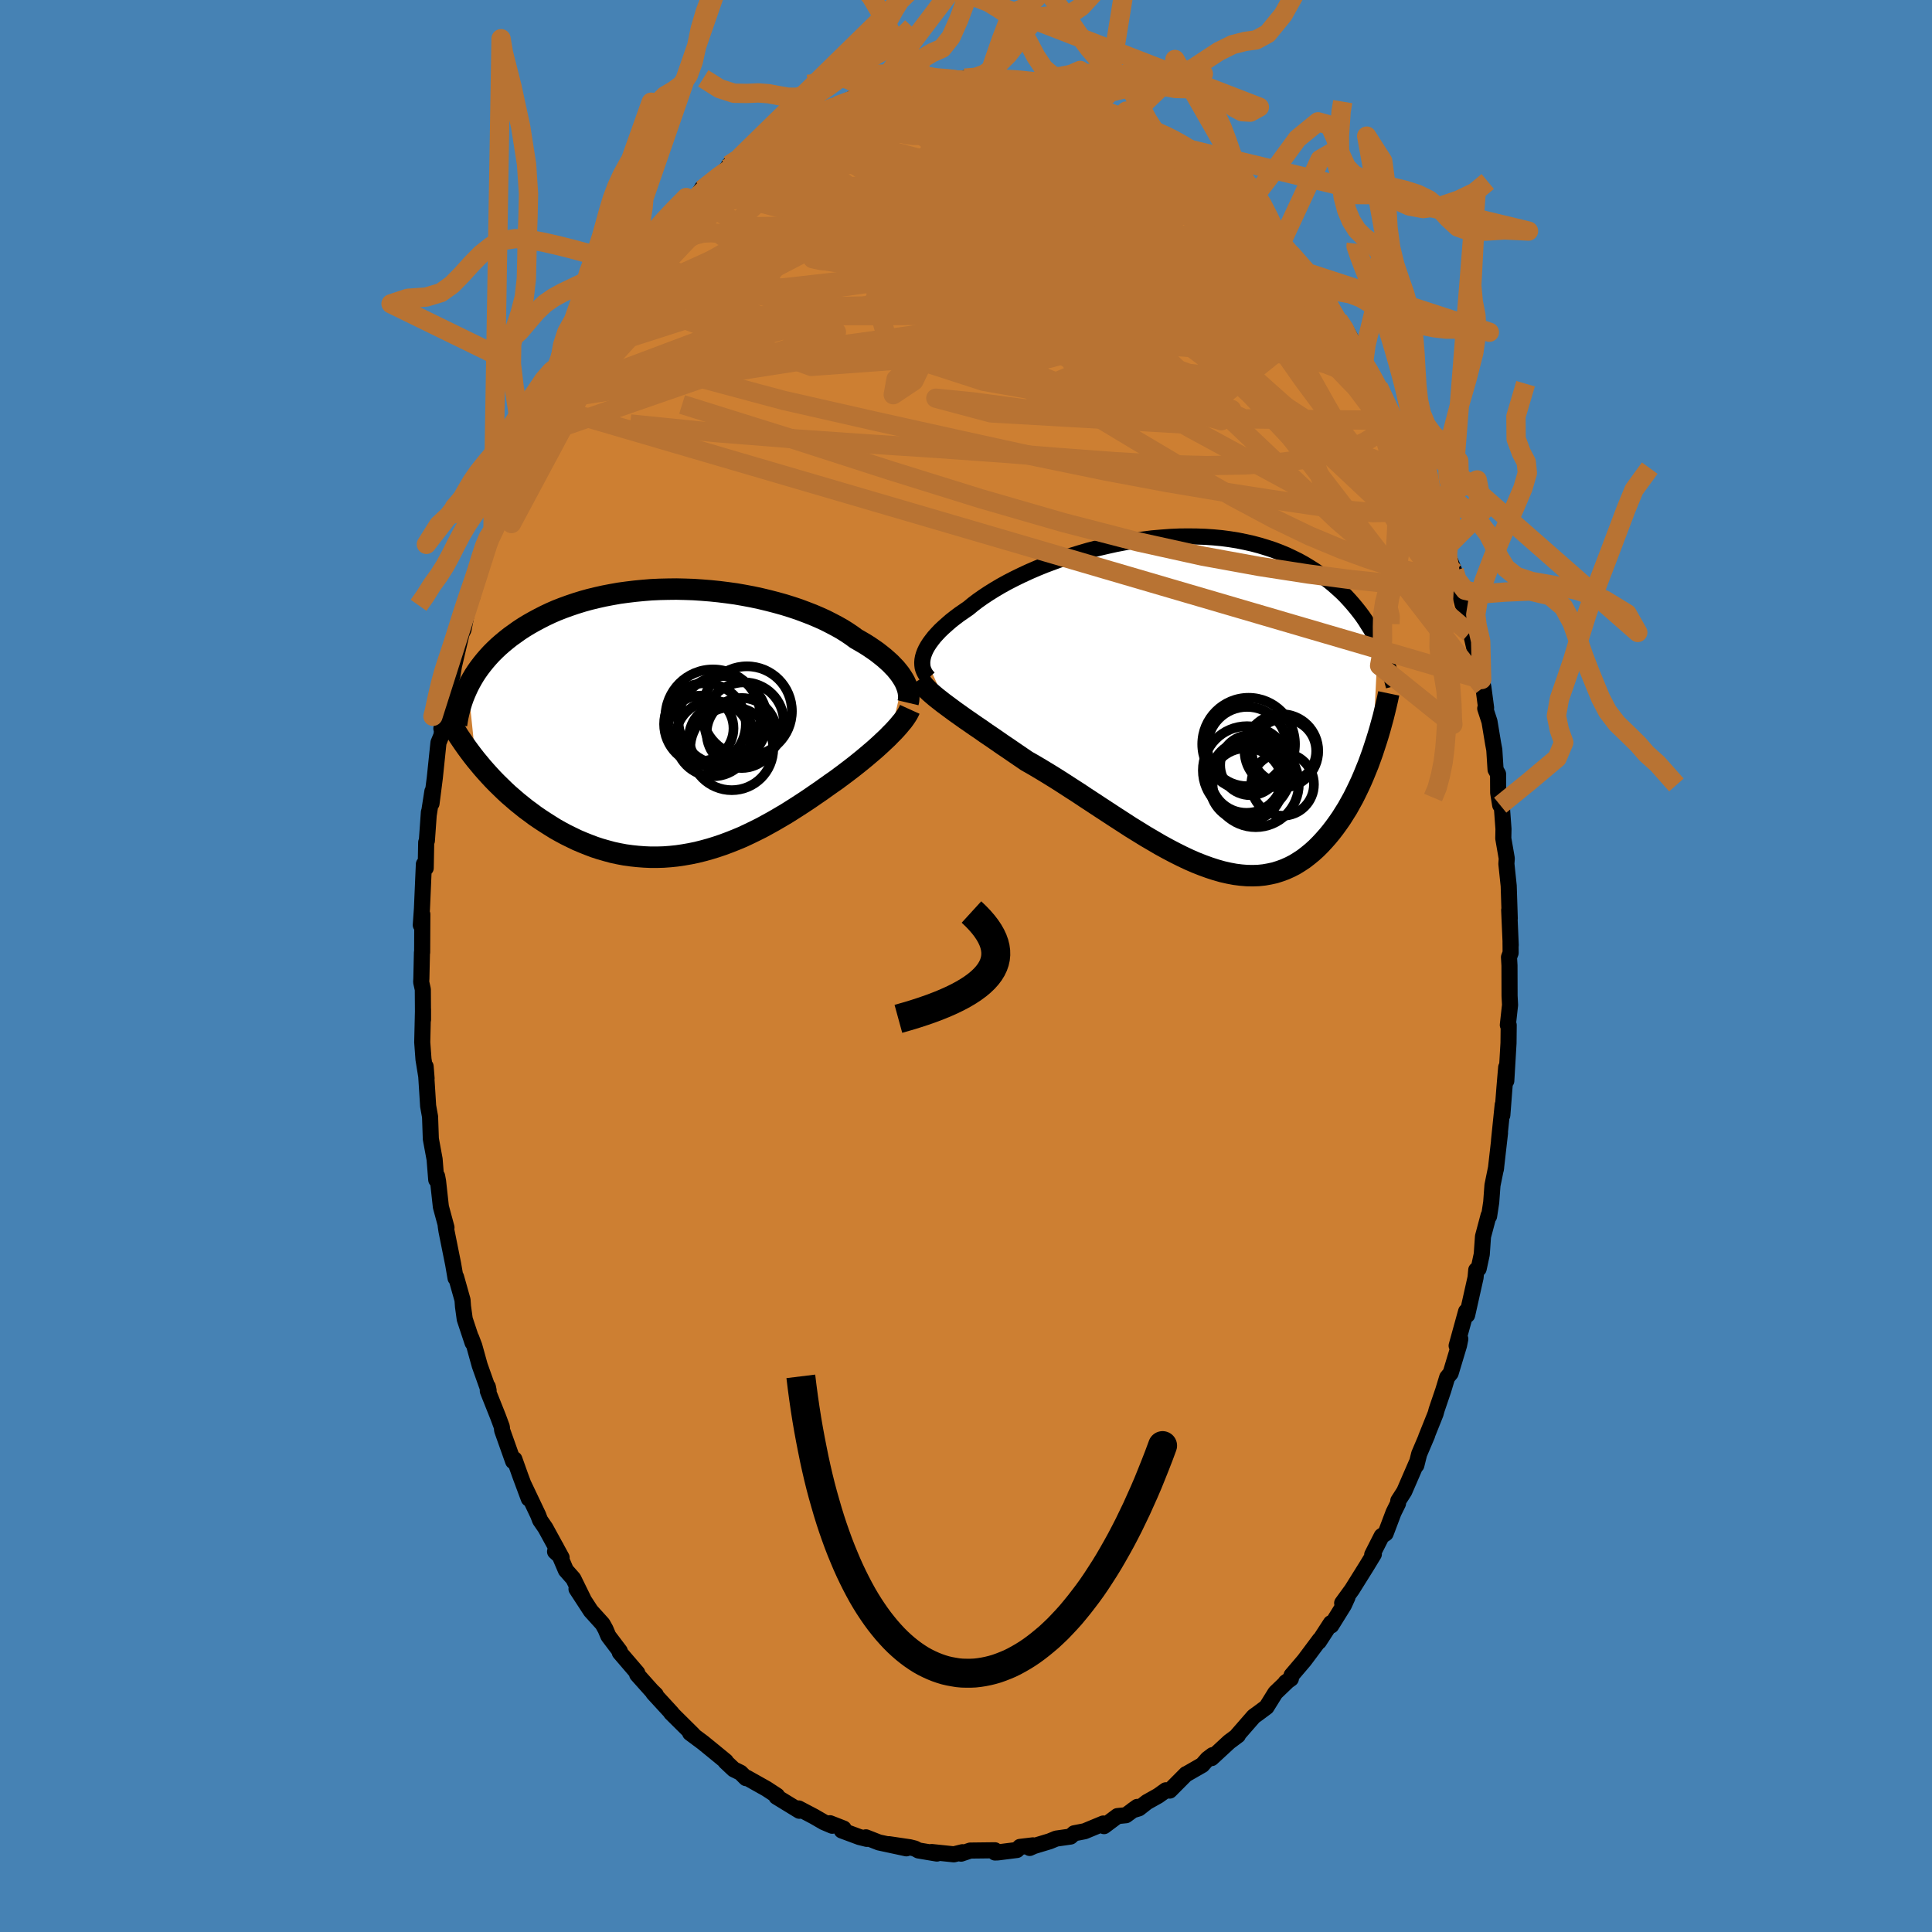 <svg xmlns="http://www.w3.org/2000/svg" width="500" height="500" viewBox="-100 -100 200 200"><defs><clipPath id="c"><path d="m23.48-4.47-.17-.27-.19-.28-.22-.28-.23-.28-.27-.28-.28-.29-.31-.28-.33-.29-.35-.28-.37-.29-.4-.28-.41-.28-.44-.28-.46-.27-.47-.27-.45-.33-.49-.33-.51-.32-.55-.31-.59-.31-.61-.31-.64-.29-.68-.29-.7-.27-.72-.27-.75-.25-.77-.24-.79-.22-.81-.21-.83-.2-.84-.18-.85-.16-.86-.15-.87-.12-.88-.11-.88-.09-.88-.07-.89-.06-.88-.03-.88-.02-.87.01-.87.02-.86.04-.85.07-.83.08-.83.1-.81.11-.79.14-.78.15-.76.17-.74.18-.72.2-.71.22-.68.23-.66.24-.64.25-.62.27-.59.28-.57.29-.56.3-.53.3-.51.31-.49.32-.46.33-.45.32-.43.34-.41.34-.4.35-.37.35-.36.36-.33.36-.32.37-.3.37-.29.38-.27.38-.25.38-.23.39-.22.39-.2.39.78 7.56.34.41.34.41.36.41.37.41.37.4.4.41.4.39.41.4.42.39.44.38.44.38.46.37.46.37.48.35.48.36.5.34.52.34.52.33.53.33.55.31.56.3.57.28.58.28.59.25.6.24.61.23.61.2.63.18.63.17.65.14.64.12.66.09.66.07.66.05.67.03h.67l.68-.02.68-.05.68-.07.68-.1.69-.12.68-.14.68-.17.69-.19.68-.21.68-.23.67-.25.68-.27.67-.28.66-.31.66-.32.66-.33.64-.35.65-.36.63-.37.63-.37.62-.39.61-.39.6-.39.6-.4.58-.4.57-.39.56-.4.55-.39.49-.34.47-.35.47-.35.46-.35.44-.34.44-.35.42-.34.41-.34.4-.34.39-.33.37-.33.36-.33.34-.32.33-.31.3-.31"/></clipPath><clipPath id="b"><path d="m-27.09-4.98.11-.29.14-.3.17-.3.2-.31.23-.31.25-.32.29-.32.31-.33.35-.33.37-.33.39-.34.42-.33.45-.34.48-.33.49-.34.46-.38.5-.38.54-.38.59-.39.61-.38.66-.39.69-.38.72-.37.76-.37.78-.36.81-.35.84-.34.86-.32.87-.32.9-.29.91-.28.92-.27.93-.24.94-.22.95-.21.94-.18.95-.16.95-.13.94-.12.94-.08.93-.07.92-.04.91-.01.9.01.88.03.86.06.85.08.83.11.81.13.79.16.76.17.75.2.72.22.7.23.68.26.65.27.63.3.61.3.58.32.56.34.54.34.52.36.49.36.48.37.46.38.43.38.43.39.4.4.38.41.37.42.35.42.34.43.32.43.3.44.28.45.28.44.25.45.25.45.23.45-.57 11.43-.22.61-.22.6-.24.59-.24.59-.25.58-.27.58-.27.56-.28.56-.3.54-.3.54-.32.51-.32.51-.34.49-.34.47-.36.47-.37.45-.38.43-.39.42-.41.41-.42.38-.44.36-.44.34-.47.31-.47.29-.49.25-.51.23-.52.19-.53.17-.55.12-.56.1-.58.06-.59.02-.6-.01-.62-.05-.63-.08-.64-.12-.66-.15-.67-.19-.68-.22-.69-.25-.71-.28-.71-.31-.72-.34-.74-.37-.74-.39-.75-.41-.75-.44-.77-.45-.76-.47-.78-.48-.77-.5-.79-.51-.78-.51-.78-.51-.79-.52-.78-.51-.78-.52-.78-.5-.77-.5-.77-.49-.76-.47-.76-.46-.74-.44-.74-.42-.63-.43-.63-.43-.61-.42-.61-.41-.59-.41-.58-.4-.58-.39-.55-.39-.55-.37-.53-.37-.51-.35-.49-.35-.48-.34-.45-.33-.43-.32"/></clipPath><filter id="a"><feTurbulence baseFrequency=".05" numOctaves="3" result="noise" type="noise"/><feDisplacementMap in="SourceGraphic" in2="noise" scale="2"/></filter></defs><rect width="100%" height="100%" x="-100" y="-100" fill="#4682B4"/><path fill="#CD7F32" stroke="#000" stroke-linejoin="round" stroke-width="1.667" d="m56.21-.91.05.86.01 3.14.05.94-.23 2.08.09.01-.02 1.87-.23 3.9-.01-1.4-.18 2.11-.22 2.84.04-1.07-.38 3.69.1-.78-.43 3.77.03-.21-.38 1.86-.13 1.76-.22 1.44-.05-.08-.58 2.18-.13 1.85-.32 1.49-.25.13-.07.78-.87 3.88-.11-.37-.98 3.55.38-.7-.13.65-.87 2.89-.36.44-.41 1.35-.68 2-.11.41-.99 2.47.12-.25-.83 1.95-.29 1.16.02-.22-1.27 2.93-.62.97-.03.28-.46.93-.82 2.17-.41.27-.98 1.93.17-.05-.74 1.22-1.53 2.45-1.01 1.39.55-.6-.37.81-1.31 2.11-.04-.24-1.24 1.91.08-.19-1.59 2.13-1.32 1.55-.07.35-.54.38.12-.06-1.18 1.13-.92 1.48-.9.67-.42.3-1.7 1.95.06.01-.9.67L25.42 82l.11-.31-.52.39-.55.63-1.69.97.02-.03-1.7 1.71-.4-.03-.8.57-1.16.65-.83.65-.66.2.49-.35-1.17.86-.88.09-1.39 1.04-.08-.27-1.93.8-1.08.21-.38.34-1.48.21-.68.28-1.62.49-.45.2.34-.27-1.34.16-.32.32-1.98.25-.29.01-.01-.23-2.55.03-.95.32.14-.15-.89.22-2.3-.24.55.16-1.91-.32-.37-.2-.52-.13-2.17-.32 1.81.43-2.84-.61-1.35-.53.1.16-.77-.19-1.83-.68.19-.2-1.41-.55.23.26-.87-.37-1.02-.59-1.58-.83.07.24-2.37-1.45.06-.11-1.1-.72-2.03-1.14-.09.04-.56-.56-.71-.35-.85-.8.03-.04-1.28-1.05-1.08-.88-1.33-.99.31.17-.91-.9-1.37-1.36.07.03-1.91-2.08.26.18-.43-.42-1.5-1.68.01-.16-1.81-2.11v-.15l-1.18-1.56-.3-.71-.3-.54-1.22-1.35-1.48-2.27.7 1.03-1.03-2.1-.77-.87-1.02-2.39-.1.46.68.62-1.68-3.07-.55-.8-.2-.53-1.48-3.11.51 1.41-.87-2.34-.62-1.74-.13.21-1.14-3.21-.03-.35-.39-1.05L-49.5 44v-.44l.08.38-.92-2.59-.56-2.02-.32-.84.14.51-.81-2.44-.18-1.31-.05-.68-.67-2.38-.05.12-.25-1.45-.69-3.43-.08-.53.08.17-.58-2.14-.29-2.63-.1-.54-.09.37-.17-2.12-.39-2.11-.08-2.3-.2-1.11-.09-1.45-.17-2.64.1 1.23-.32-1.97-.13-1.76.08-3.44v1.1l-.02-3.13-.17-.77.02-.36.06-2.69.02-.02.02-3.94-.16 1.11.12-1.69.2-4.61.19.4.05-2.66.07-.17.21-2.96-.01.24.37-2.38-.09 1.25.34-2.65.38-3.65.32-.78.12-1.48-.14.8.86-4-.04-.52.32-.94.49-3.04-.48 2.68.94-4.01.2-.4.65-3.34.28-.12.03-.27.26-1.16.95-3.19.33-.72.01-.38.54-1.14.61-1.95-.14.39.6-1.89.85-2.16.92-1.86-.19.67.33-1.04.55-1.58.81-1.09.55-1.42.47-1.43.28-.33 1.1-2.27.39-.7.81-1.27 1.7-2.55-.88 1.38.68-1.25 1.64-2.46-.23.36 1.14-1.43 1.15-1.93-.14-.04.28-.21.82-1.07 1.07-1.19.72-1-.48.71 1.3-1.54 1.52-1.53.28-.38 1.77-1.61h-.03l.8-.75.63-1.02-.02.2 2.46-2 .04-.14.85-.45-.58.05 1.26-.93.55-.11 2.16-1.54 1.06-.52-.07-.3 1.38-.78.2.25 2.18-1.09h.05l.35-.16 1.92-.99h.24l2.19-1.09-.41.55 1.75-.54.49-.59 1.79-.13-.05.07-.01-.01 1.02-.16 1.32-.27-.07.08 2.57-.59.8.05.67-.06.69-.02.36-.12 1.54-.02.7.13.16-.05 1.73.41.29-.11.66.19 2.3.47-1.24-.31.37.12 2.96.42.41.47 1.02.04 1.67.68-1.36-.48 1.72.52 1.57.98 1.85.6-.06-.15-.33-.03 2.37 1.27-1.31-.95 2.17 1.44.06-.16.67.67.56.29 1.62 1.01.5.07 1.15 1.21 1.43.76.78.84-.01.24 1.15.98.42.24.12-.13 1.46 1.76 1.01.92.16.02 2.45 2.82-.23-.27 1.26 1.29.1.06 1.65 2.21.42.77-.87-1.61 2.35 3.36-.39-.53.96 1.34.71 1.22.68.81.74 1.33 1.08 1.97.13.32.23.22 1.67 3.16-.38-.9 1.26 2.58-.19-.05.79.97.48 1.45.1.39 1.04 1.72.27 1.3.86 1.9.2.3.41 1.4.91 2.47.14.33.89 2.8-.49-1.74.25.95.94 2.3.01.14.86 3.33.09.05.6 2.91-.38-1.25.41.69 1.25 5.38.18.82.28 2.11-.09.07.44 1.35.38 2.29.12.64.13 2.05.26.46.01 1.93.21 1.29.08-1.06.26 3.53-.02.97.36 2.08-.04.55.24 2.28.11 3.39-.06-.88.16 3.64-.02-.37.01 1.16-.17.45.05.86" filter="url(#a)"/><path fill="#fff" d="m-27.09-4.98.11-.29.14-.3.17-.3.2-.31.23-.31.25-.32.29-.32.31-.33.35-.33.37-.33.39-.34.42-.33.45-.34.48-.33.49-.34.46-.38.5-.38.54-.38.59-.39.61-.38.66-.39.69-.38.72-.37.76-.37.78-.36.81-.35.84-.34.86-.32.87-.32.9-.29.91-.28.92-.27.93-.24.94-.22.95-.21.94-.18.95-.16.95-.13.94-.12.94-.08.93-.07.92-.04.91-.01.9.01.88.03.86.06.85.08.83.11.81.13.79.16.76.17.75.2.72.22.7.23.68.26.65.27.63.3.61.3.58.32.56.34.54.34.52.36.49.36.48.37.46.38.43.38.43.39.4.4.38.41.37.42.35.42.34.43.32.43.3.44.28.45.28.44.25.45.25.45.23.45-.57 11.43-.22.61-.22.6-.24.59-.24.59-.25.58-.27.58-.27.56-.28.56-.3.54-.3.54-.32.51-.32.51-.34.49-.34.47-.36.47-.37.45-.38.43-.39.42-.41.41-.42.38-.44.36-.44.34-.47.31-.47.29-.49.25-.51.23-.52.19-.53.17-.55.12-.56.1-.58.06-.59.02-.6-.01-.62-.05-.63-.08-.64-.12-.66-.15-.67-.19-.68-.22-.69-.25-.71-.28-.71-.31-.72-.34-.74-.37-.74-.39-.75-.41-.75-.44-.77-.45-.76-.47-.78-.48-.77-.5-.79-.51-.78-.51-.78-.51-.79-.52-.78-.51-.78-.52-.78-.5-.77-.5-.77-.49-.76-.47-.76-.46-.74-.44-.74-.42-.63-.43-.63-.43-.61-.42-.61-.41-.59-.41-.58-.4-.58-.39-.55-.39-.55-.37-.53-.37-.51-.35-.49-.35-.48-.34-.45-.33-.43-.32" filter="url(#a)" transform="translate(22.71 -27.26)"/><path fill="#fff" d="m23.48-4.47-.17-.27-.19-.28-.22-.28-.23-.28-.27-.28-.28-.29-.31-.28-.33-.29-.35-.28-.37-.29-.4-.28-.41-.28-.44-.28-.46-.27-.47-.27-.45-.33-.49-.33-.51-.32-.55-.31-.59-.31-.61-.31-.64-.29-.68-.29-.7-.27-.72-.27-.75-.25-.77-.24-.79-.22-.81-.21-.83-.2-.84-.18-.85-.16-.86-.15-.87-.12-.88-.11-.88-.09-.88-.07-.89-.06-.88-.03-.88-.02-.87.01-.87.02-.86.04-.85.07-.83.08-.83.1-.81.11-.79.14-.78.15-.76.17-.74.18-.72.2-.71.22-.68.23-.66.24-.64.25-.62.27-.59.28-.57.29-.56.3-.53.3-.51.31-.49.32-.46.33-.45.32-.43.34-.41.34-.4.35-.37.35-.36.36-.33.36-.32.37-.3.37-.29.38-.27.38-.25.38-.23.39-.22.39-.2.39.78 7.56.34.41.34.41.36.41.37.41.37.4.4.41.4.39.41.4.42.39.44.38.44.38.46.37.46.37.48.35.48.36.5.34.52.34.52.33.53.33.55.31.56.3.57.28.58.28.59.25.6.24.61.23.61.2.63.18.63.17.65.14.64.12.66.09.66.07.66.05.67.03h.67l.68-.02.68-.05.68-.07.68-.1.69-.12.68-.14.68-.17.69-.19.68-.21.68-.23.67-.25.68-.27.67-.28.66-.31.66-.32.66-.33.64-.35.65-.36.63-.37.63-.37.62-.39.61-.39.6-.39.6-.4.58-.4.57-.39.56-.4.55-.39.49-.34.47-.35.47-.35.46-.35.44-.34.44-.35.42-.34.41-.34.4-.34.39-.33.37-.33.36-.33.34-.32.33-.31.3-.31" filter="url(#a)" transform="translate(-29.96 -25.21)"/><g fill="none" stroke="#000" transform="translate(22.71 -27.26)"><path stroke-linejoin="round" stroke-width="1.667" d="m-26.58-2.56-.18-.2-.15-.2-.12-.22-.1-.23-.07-.24-.03-.25-.01-.26.02-.26.05-.28.08-.28.11-.29.14-.3.17-.3.2-.31.23-.31.25-.32.29-.32.31-.33.35-.33.37-.33.39-.34.42-.33.45-.34.48-.33.49-.34.46-.38.5-.38.54-.38.59-.39.61-.38.66-.39.69-.38.72-.37.76-.37.78-.36.81-.35.84-.34.86-.32.87-.32.9-.29.91-.28.92-.27.93-.24.94-.22.95-.21.94-.18.95-.16.95-.13.94-.12.94-.08.93-.07.92-.04.91-.01.9.01.88.03.86.06.85.08.83.11.81.13.79.16.76.17.75.2.72.22.7.23.68.26.65.27.63.3.61.3.58.32.56.34.54.34.52.36.49.36.48.37.46.38.43.38.43.39.4.4.38.41.37.42.35.42.34.43.32.43.3.44.28.45.28.44.25.45.25.45.23.45.21.46.21.45.19.46.18.46.17.45.15.46.15.45.14.45.12.46.12.45" filter="url(#a)"/><path stroke-linejoin="round" stroke-width="2.222" d="m-27.53-2.39.15.24.18.25.21.25.25.26.28.27.31.27.33.28.37.29.38.3.42.31.43.32.45.33.48.34.49.35.51.35.53.37.55.37.55.39.58.39.58.4.59.41.61.41.61.42.63.43.63.43.74.42.74.44.76.46.76.47.77.49.77.5.78.5.78.52.78.51.79.52.78.51.78.51.79.51.77.5.78.48.76.47.77.45.75.44.75.41.74.39.74.37.72.34.71.31.71.28.69.25.68.22.67.19.66.15.64.12.63.08.62.05.6.01.59-.02.58-.06.56-.1.55-.12.53-.17.52-.19.51-.23.49-.25.47-.29.47-.31.44-.34.44-.36.42-.38.41-.41.39-.42.38-.43.37-.45.36-.47.34-.47.34-.49.32-.51.32-.51.3-.54.3-.54.28-.56.27-.56.27-.58.25-.58.24-.59.24-.59.22-.6.22-.61.2-.61.2-.61.19-.61.18-.61.17-.62.17-.62.15-.61.15-.62.14-.61.13-.62" filter="url(#a)"/><circle cx="10.065" cy="8.462" r="3.244" clip-path="url(#b)" filter="url(#a)"/><circle cx="10.21" cy="5.012" r="3.334" clip-path="url(#b)" filter="url(#a)"/><circle cx="6.71" cy="6.467" r="3.108" clip-path="url(#b)" filter="url(#a)"/><circle cx="6.385" cy="7.012" r="4.578" clip-path="url(#b)" filter="url(#a)"/><circle cx="6.305" cy="8.497" r="3.79" clip-path="url(#b)" filter="url(#a)"/><circle cx="6.39" cy="4.542" r="4.106" clip-path="url(#b)" filter="url(#a)"/><circle cx="9.94" cy="5.002" r="3.814" clip-path="url(#b)" filter="url(#a)"/><circle cx="6.325" cy="7.677" r="3.728" clip-path="url(#b)" filter="url(#a)"/><circle cx="6.545" cy="4.297" r="4.802" clip-path="url(#b)" filter="url(#a)"/><circle cx="7.28" cy="8.422" r="4.466" clip-path="url(#b)" filter="url(#a)"/></g><g fill="none" stroke="#000" transform="translate(-29.96 -25.21)"><path stroke-linejoin="round" stroke-width="2.222" d="m23.96-2.04.05-.21.02-.22.01-.22-.02-.24-.03-.24-.06-.25-.08-.25-.1-.26-.12-.27-.15-.27-.17-.27-.19-.28-.22-.28-.23-.28-.27-.28-.28-.29-.31-.28-.33-.29-.35-.28-.37-.29-.4-.28-.41-.28-.44-.28-.46-.27-.47-.27-.45-.33-.49-.33-.51-.32-.55-.31-.59-.31-.61-.31-.64-.29-.68-.29-.7-.27-.72-.27-.75-.25-.77-.24-.79-.22-.81-.21-.83-.2-.84-.18-.85-.16-.86-.15-.87-.12-.88-.11-.88-.09-.88-.07-.89-.06-.88-.03-.88-.02-.87.01-.87.02-.86.04-.85.07-.83.08-.83.1-.81.11-.79.14-.78.15-.76.17-.74.18-.72.2-.71.22-.68.23-.66.24-.64.25-.62.27-.59.28-.57.29-.56.3-.53.3-.51.31-.49.32-.46.33-.45.32-.43.34-.41.34-.4.35-.37.35-.36.36-.33.36-.32.37-.3.37-.29.38-.27.38-.25.38-.23.39-.22.39-.2.39-.18.39-.17.39-.16.4-.14.4-.12.39-.11.4-.1.4-.09.4-.07.39-.06.4" filter="url(#a)"/><path stroke-linejoin="round" stroke-width="2.222" d="m24.14-1.36-.1.22-.12.23-.15.24-.17.25-.19.26-.22.26-.23.28-.26.29-.27.29-.3.3-.3.31-.33.31-.34.32-.36.33-.37.33-.39.33-.4.34-.41.34-.42.34-.44.35-.44.34-.46.35-.47.35-.47.35-.49.34-.55.39-.56.4-.57.39-.58.4-.6.4-.6.39-.61.39-.62.39-.63.37-.63.37-.65.36-.64.35-.66.33-.66.32-.66.31-.67.28-.68.27-.67.25-.68.23-.68.21-.69.19-.68.17-.68.14-.69.12-.68.1-.68.07-.68.05-.68.02h-.67l-.67-.03-.66-.05-.66-.07-.66-.09-.64-.12-.65-.14-.63-.17-.63-.18-.61-.2-.61-.23-.6-.24-.59-.25-.58-.28-.57-.28-.56-.3-.55-.31-.53-.33-.52-.33-.52-.34-.5-.34-.48-.36-.48-.35-.46-.37-.46-.37-.44-.38-.44-.38-.42-.39-.41-.4-.4-.39-.4-.41-.37-.4-.37-.41-.36-.41-.34-.41-.34-.41-.32-.41-.31-.41-.3-.41-.29-.41-.28-.41-.27-.4-.25-.41-.25-.4-.23-.4-.23-.4" filter="url(#a)"/><circle cx="4.779" cy="-.221" r="4.592" clip-path="url(#c)" filter="url(#a)"/><circle cx="6.734" cy="1.089" r="3.624" clip-path="url(#c)" filter="url(#a)"/><circle cx="6.984" cy="-.036" r="4.118" clip-path="url(#c)" filter="url(#a)"/><circle cx="7.289" cy="-1.166" r="4.648" clip-path="url(#c)" filter="url(#a)"/><circle cx="2.939" cy=".169" r="4.234" clip-path="url(#c)" filter="url(#a)"/><circle cx="3.779" cy="1.669" r="3.902" clip-path="url(#c)" filter="url(#a)"/><circle cx="4.669" cy="1.554" r="3.382" clip-path="url(#c)" filter="url(#a)"/><circle cx="2.504" cy=".609" r="3.388" clip-path="url(#c)" filter="url(#a)"/><circle cx="5.709" cy="2.709" r="4.3" clip-path="url(#c)" filter="url(#a)"/><circle cx="3.764" cy="-.571" r="4.92" clip-path="url(#c)" filter="url(#a)"/></g><g fill="none" stroke="#B87333" stroke-linejoin="round" stroke-width="2"><path d="m39.95-64.75.66 1.29.26.73.08.58-.12.45-.37.24h-.67l-.96-.26-1.27-.49-1.58-.73-1.89-.94-2.24-1.19-2.59-1.44-3.01-1.74-3.45-2.06-3.94-2.4-4.44-2.76-4.93-3.15-5.38-3.59-5.76-4.08" filter="url(#a)"/><path d="m48.95-45.22.45 1.38.15.46.17.54.18.71.13.73.05.62-.06.42-.18.21-.29.01-.42-.2-.55-.43-.73-.73-.93-1.12-1.13-1.55-1.34-1.99-1.55-2.42-1.73-2.83-1.91-3.23-2.1-3.64-2.3-4.1-2.53-4.61-2.86-5.16-3.29-5.75" filter="url(#a)"/><path d="m38.53-66.89.62.93.5 1.02.3.87.09.69-.12.52-.31.38-.54.22-.79.04-1.05-.13-1.31-.29-1.58-.45-1.83-.6-2.1-.76-2.36-.95-2.67-1.15-2.98-1.37-3.35-1.6-3.73-1.86-4.13-2.12-4.57-2.41-5.01-2.69-5.46-2.9-5.88-3.06" filter="url(#a)"/><path d="m42.68-59.98.77 1.64.41.88.3.67.22.57.13.48.02.32-.14.11-.33-.18-.56-.52-.82-.92-1.11-1.37-1.41-1.87-1.73-2.4-2.03-2.92-2.3-3.38-2.55-3.78-2.82-4.24M49.6-43.21l.32 1.54-.54 1.04-1.29.73-2.04.32-2.81-.07-3.54-.37-4.28-.56-5.05-.78-5.87-1.07-6.76-1.49-7.65-1.98-8.52-2.46-9.38-2.92-10.27-3.31-11.31-3.54" filter="url(#a)"/><path d="m37.25-68.92.02.07.39.64.44.79.38.78.25.68.08.53-.09.35-.28.17-.5-.04-.72-.25-.96-.48-1.2-.72-1.46-.94-1.72-1.17-2.01-1.4-2.29-1.64-2.59-1.9-2.86-2.18-3.15-2.49-3.48-2.83-3.87-3.19-4.32-3.59" filter="url(#a)"/><path d="m14.35-88.45 1.11.34.46.18.28.18.22.2.12.23-.02.22-.17.23-.33.23-.5.22-.69.21-.92.18-1.2.14-1.56.09-1.96.02-2.39-.06-2.83-.15-3.28-.21-3.7-.24-4.09-.29-4.33-.43" filter="url(#a)"/><path d="m22.45-84.39 1.09.98.87.73.56.54.3.37.08.23-.1.11-.29.04-.5-.05-.77-.16-1.09-.32-1.46-.53-1.86-.78L17-84.29l-2.76-1.37-3.28-1.66-3.89-2.01m-18.14-.84.24.16.79-.19.83-.24.7-.18.54-.1.43-.05.37-.02.31.01.21.06.07.12-.13.18-.41.28-.7.38-1.01.51-1.34.64-1.69.79-2.05.94-2.38 1.05-2.61 1.09-2.76 1.09m71.01 39.49.25 1.09.02 1.03-.34.79-.73.48-1.15.11-1.55-.23-1.94-.52-2.34-.75-2.76-1.01-3.22-1.34-3.7-1.78-4.21-2.25-4.74-2.71-5.28-3.13-5.85-3.52-6.42-3.92-6.94-4.37-7.35-4.88-7.68-5.45" filter="url(#a)"/><path d="m28.95-78.49.7.76.47.9.17.94-.23.9-.63.85-1.06.8-1.46.76-1.89.73-2.31.71-2.73.73-3.14.76-3.58.82-4.05.86-4.53.91-5.05.93-5.56.89-6.1.84-6.65.8-7.26.84-7.92.93" filter="url(#a)"/><path d="m35.77-70.67-.07-.24.31.66.12.68-.13.6-.4.51-.69.43-1.01.3-1.37.15-1.74-.03-2.12-.21-2.53-.41-2.95-.6-3.38-.8-3.83-1.01-4.3-1.18-4.8-1.35-5.33-1.47-5.88-1.62-6.37-1.82-6.68-2.15m-6.58-2.73-.02-.19.55-.4.72-.42.65-.33.44-.14.16.11-.1.37-.36.64-.64.93-.96 1.23-1.31 1.56-1.68 1.91-2.06 2.25-2.46 2.6-2.93 3.02-3.57 3.64" filter="url(#a)"/><path d="m-9.73-90.16.88-.29 1.14.14 1.24.42 1.46.6 1.76.74 2.06.87 2.31.99 2.51 1.11 2.62 1.23L8.94-83l2.75 1.46 2.8 1.57 2.85 1.67 2.9 1.74 2.94 1.79 2.93 1.81 2.91 1.79 2.88 1.75 2.83 1.75 2.75 1.7" filter="url(#a)"/><path d="m-13.26-89.08 1.5-.57 1.2-.22 1.35-.18 1.47-.15 1.51-.09 1.54-.03 1.57.01 1.64.02 1.69.01 1.69-.02 1.6-.04 1.46-.05 1.27-.04 1.1-.02h.87l.61-.05" filter="url(#a)"/><path d="m-2.67-91.76.78.03.85.03.96.04 1.07.08 1.15.11 1.19.16 1.17.18 1.12.2 1.03.18.88.15.72.1.55.07.4.04.19.01-.12-.06-.63-.16-1.22-.28m12.91 5.41 1.23.74 1 .65.91.67.78.63.61.53.43.41.27.31.15.22.03.15-.09.09-.25.01-.47-.11-.76-.3-1.09-.54-1.46-.79-1.79-1.03-2.1-1.27-2.46-1.54-2.88-1.86" filter="url(#a)"/><path d="m19.1-86.43.48.57.25.58-.07.66-.49.75-.99.81-1.57.86-2.2.9-2.88.92-3.57.97-4.22 1.02-4.87 1.08-5.49 1.17-6.2 1.27-6.97 1.38-7.79 1.41" filter="url(#a)"/><path d="m4.93-91.36 1.33.35.94.44 1.36.69 1.77.92 1.98 1.09 2.03 1.2 2.05 1.27 2.06 1.33 2.12 1.39 2.15 1.43 2.12 1.43 2.03 1.4 1.9 1.35 1.73 1.23 1.53 1m-59.34-5.53 1.68-1.33 1.03-.73.92-.55 1.04-.56 1.26-.65 1.46-.73 1.58-.77 1.59-.76 1.56-.71 1.49-.66 1.41-.59 1.33-.54 1.22-.49 1.08-.44.87-.38.64-.3.35-.21.07-.1-.22-.01m10.93-.56.42.03.52.18.35.24.16.31.04.4-.09.51-.31.61-.6.71-.94.81-1.28.94-1.63 1.08-1.96 1.19-2.34 1.3-2.75 1.39-3.18 1.49-3.6 1.59-4.01 1.71-4.4 1.85-4.83 2.07-5.44 2.47" filter="url(#a)"/><path d="m27.49-80.25 1.18 1.34.9.96.76.84.62.73.44.59.23.42.01.26-.23.07-.48-.12-.76-.32-1.01-.51-1.27-.69-1.56-.89-1.87-1.09L22.2-80l-2.67-1.62-3.05-1.92-3.34-2.24-3.6-2.57" filter="url(#a)"/><path d="m47.9-48.02.61 1.71.3.98.07.47-.11.14-.23-.03-.35-.14-.49-.28-.68-.54-.91-.88-1.15-1.28-1.41-1.69-1.7-2.08-1.98-2.49-2.3-2.97-2.62-3.53-2.93-4.16-3.24-4.78-3.54-5.36-3.76-5.87M-1.87-91.71l.7-.02.84.02 1 .08 1.12.15 1.19.19 1.2.23 1.2.26 1.19.26 1.13.26 1.09.26 1.03.24.98.23.92.22.83.2.66.17.44.1.12.02-.23-.12-.56-.24-.63-.27m-28.17 1.54.29-.12.78-.33 1.05-.44 1.14-.43 1.12-.39 1.07-.34.99-.3.86-.24.72-.19.55-.14.42-.09.31-.05.21-.04h.09l-.1.04-.35.11-.7.19-1.05.29-1.41.37-1.76.47" filter="url(#a)"/><path d="m2.25-91.85 1.22.25.85.14.72.13.62.13.55.14.51.15.46.19.35.2.19.22v.21l-.2.22-.4.22-.62.22-.89.22-1.2.21-1.55.19-1.9.19-2.24.21-2.57.24-2.89.25-3.17.25-3.58.27m58.03 30.92.33 1.08.23.87.12.82-.04.71-.25.52-.47.32-.72.09-.98-.18-1.26-.49-1.54-.81-1.84-1.11-2.13-1.37-2.44-1.59-2.76-1.8-3.11-2.05-3.47-2.34-3.83-2.68-4.15-3.04-4.44-3.38-4.72-3.73-5.1-4.11-5.63-4.54" filter="url(#a)"/><path d="m3.98-91.44.35.05.35.28.03.41-.3.55-.56.72-.85.9-1.2 1.1-1.68 1.27-2.19 1.46-2.71 1.67-3.23 1.92-3.77 2.19-4.38 2.47-5.06 2.74-5.74 2.96-6.21 2.99m52.94-18 .83.48 1.04.66 1.08.74 1.04.78.97.78.86.71.73.64.63.55.55.5.49.45.43.41.36.37.25.29.09.15-.12-.02-.37-.25-.67-.49-.96-.72-1.25-.97-1.5-1.2-1.7-1.38-1.77-1.5" filter="url(#a)"/><path d="m-27.92-79.55.71-.7 1.21-.59 1.55-.53 1.73-.41 1.89-.3 2.12-.24 2.38-.24 2.64-.26 2.83-.27 2.97-.26 3.04-.22 3.09-.15 3.14-.09 3.19-.02 3.23.03 3.24.04 3.19.02 3.05-.05 2.76-.19m21.12 21.52.53.86.59 1.08.42.86.27.65.14.45v.3l-.13.14h-.25l-.4-.17-.57-.39-.77-.65-1.01-.96-1.27-1.32-1.57-1.7-1.89-2.13-2.21-2.59-2.51-3.04-2.79-3.44-3.04-3.82-3.43-4.26" filter="url(#a)"/><path d="m45.12-54.64.75 1.47.5 1.22.36.96.21.71.08.44-.1.12-.31-.3-.54-.79-.78-1.29-1.01-1.73-1.24-2.15-1.51-2.6-1.83-3.16-2.18-3.8-2.47-4.41M-18-86.84l1.43-.71.85-.41.81-.38.84-.38.82-.33.75-.28.63-.19.49-.1.31-.01.12.1-.06.19-.24.29-.38.38-.53.46-.69.56-.89.68-1.14.82-1.43.96-1.73 1.12-2.03 1.27-2.37 1.46-2.76 1.68-3.22 1.96" filter="url(#a)"/><path d="m43.94-57.4-.06.27-.15.63-.45.74-.8.77-1.18.74-1.59.69-2.01.6-2.47.49-2.95.37-3.43.23-3.95.07-4.48-.12-4.99-.29-5.52-.41-6.04-.47-6.58-.47-7.16-.47-7.74-.53-8.31-.66-8.84-.89m75.92-6.35.53.86.62 1.12.48.9.32.65.17.41.02.16-.15-.11-.32-.38-.53-.7-.75-1.08-1.03-1.54-1.37-2.13-1.77-2.81-2.21-3.51" filter="url(#a)"/><path d="M35.77-70.67v-.21l.53.72.48.77.39.72.29.66.17.58.02.47-.16.32-.36.13-.57-.05-.79-.26-1.02-.47-1.27-.69-1.53-.91-1.8-1.15-2.06-1.36-2.31-1.59-2.56-1.81-2.85-2.06-3.16-2.35-3.51-2.67-3.84-3-4.1-3.34m-29.04 4.38.96-.49 1.18-.74 1-.65.84-.52.71-.4.62-.29.49-.2.31-.09.13.02-.06.14-.26.26-.51.43-.82.62-1.19.87-1.61 1.12-2.01 1.37-2.37 1.65" filter="url(#a)"/><path d="m34.9-72.28 1.4 2.04.61 1 .37.77.25.7.1.64-.07.54-.28.38-.49.22-.73.03-.97-.14-1.22-.34-1.49-.54-1.77-.74-2.07-.93-2.38-1.11-2.7-1.3-3.03-1.49-3.34-1.7-3.64-1.95-3.92-2.24-4.2-2.54-4.56-2.85-5.05-3.11m15.34-3.01 1.62.63 1.48.67 1.21.55.96.46.84.43.79.42.76.43.71.4.63.36.53.31.4.23.26.16.09.06-.11-.05-.35-.2-.63-.36-.93-.54-1.28-.75m-42.58 3.83 1.14-.74 1.29-.76 1.37-.8 1.31-.76 1.22-.67 1.13-.59 1.03-.5.9-.42.71-.34.47-.24.19-.12-.13.04-.46.22-.72.34m62.38 38.53.02.6-.4.9-.95.79-1.59.45-2.28.05-2.95-.29-3.59-.5-4.24-.63-4.91-.76-5.6-.94-6.35-1.19-7.14-1.47-7.94-1.74-8.74-1.94-9.51-2.16-10.14-2.72" filter="url(#a)"/><path d="m35.35-71.44-28.45 12 6.91 2.72 3.59-4.34-.94-6.61-1.92-5.19-2.47-2.63-4.08-.88-5.9-.61-6.42-1.44-4.74-2.15-.78-1.31 5.16 1.87 12.51 6.42 17.2 7.02.78-14.77" filter="url(#a)"/><path d="M19.04-86.27 2.73-82.82l7.72 6.02 7.95 3.16 3.4.03.38-.17-1.36 1.15-2.68 1.82L15-69.65l-2.14-.29-.33-1.7.42-2.38-.77-1.92-1.9-.04 1.32 2.81 8.62 2.57-3.35-17.11" filter="url(#a)"/><path d="M4.27-91.55 1.1-79.07-9.4-69.1l1.63 5.47 9.59 3.1 11.2 1.98 8.72.29 4.33-2.19.02-4.06-2.88-4.23-4.14-3.04-4.39-2-4.23-2.25-3.74-3.63-3.23-4.5-6.09-2.64-20.67 2.96" filter="url(#a)"/><path d="m28.95-78.49-36.37 4.45-.63-3.89 6.1-3.2 4.82-1.29 3.65.32 2.88 1.75 1.55 3.15-.03 4.27-.73 4.81.17 4.57 1.94 3.54 3.1 1.92 2.39.04-.09-1.63-3-2.63-4.57-2.67-3.67-1.87-.69-.69 2.46-.06 3.35-.85 2.25-2.29 7.1 2.19 29.62 27.78" filter="url(#a)"/><path d="m-41.03-63.06 13.23-4.24 22.46-.04 15.08-.91 4.53-4.08-2.05-5.42-4.34-4.76-4.32-3.27-3.58-1.87-2.7-.89-1.9-.23-1.35.34-1.1 1.02-.88 1.93-.11 2.96 1.66 3.9 4.21 4.44 6.3 4.24 6.49 2.96 4.19.62.7-2.19-1.7-4.14-1.23-3.29 5.31 4.49L49.6-43.21" filter="url(#a)"/><path d="m-15.82-87.93 24.09 2.84 5.8.36.76.91-2.19 1.43-5.06 1.59-6.5 1.5-6.03 1.17-4.18.73-1.62.46 1.17.56 3.45.87 4.17.75L.7-75l-.43-1.62-2.48-1.76-.18.93L5.31-72l15.14 5.05-2.27-19.81" filter="url(#a)"/><path d="m36.86-69.45-17.88-4.22-13.47-2.96-.67-.54 3.24 1.81.62 2.85-3.1 2.41-5.17.92-5.31-.74-4.54-1.59-3.79-1.27-2.66-.44.88.19 7.51.58 9.25-.46-22.34-12.58" filter="url(#a)"/><path d="m41.03-62.78-45.32-3.18 1.05-1.4 14.98 1.55 11.93 1.8 4.14-.07-2.37-2.48-5.86-4.31-6.46-4.93-5.05-3.82-2.83-.99-.66 2.73 1.78 6.06 6.59 7.93 15.84 7.25 15.75.16" filter="url(#a)"/><path d="m-.51-91.79 17.01 14.5-1.55-.85 1.01.02 3.25 1.19 2.45.86.31.41-2 .44-3.89.71-4.46.83-3.02.82-.02.81 2.86.71 3.66.28 1.68-.56-1.77-1.33-4.03-1.36-3.12-.63.58.02 5.16 1.11 12.09 8.85 27.87 36.12" filter="url(#a)"/><path d="m-27.29-80.57 40.78 10.68 5.73-1.68-3.84-1.23-1.9-.18 2.2.22 3.57.69 2.04 1.24.03 1.53-.04 1.82 2.42 2.99 5.74 5.35 6.72 7.15 1.55 4.16-14.4-7.8-47.85-27.28" filter="url(#a)"/><path d="m-11.48-89.62 18.24 4.05 8.53 9.4.11 6.47-2.68 1.37-1.44-1.38.96-1.22 2.44.36 1.97 1.83-.25 2.42-2.99 2.14-4.86 1.29-5.07.29-3.98-.37-2.75-.25-2.2.69-1.79 1.78-.29 1.61 2.13-1.42 3.59-7.47 4.72-13.12L5.99-91.2" filter="url(#a)"/><path d="m12.42-89.47 5.83 26.55-9.34-2.66-1.68-5.45 3.58-2.53 5.16-.05 4.55.73 2.72.16.46-.82-1.69-1.53-3.57-1.72-5.12-1.59-5.87-1.28-5.06-.84-2.28-.23 1.9.52 5.63 1.23 6.46 1.6 2.53 1.21-5.9.08-15.32-.66-18.5.23-4.83-3.03" filter="url(#a)"/><path d="m30.12-77.55-7.74 5.41-7.14 2.33-4.23-.48-7.94-1.24-11.32.12-10.2 1.16-4.89.45 1.86-1.59 6.87-3.57 8.08-4.41 5.66-3.92L1-85.76l-.38-.55-.45 1.49-2.95 3.15-25.91 2.87" filter="url(#a)"/><path d="m-7.51-90.82 7.39 6.5.86 5.59 2.74 5.47 1.48 5.25.75 4.17 2.26 2.86 4.78 1.95 6.27 1.32 5.55.63 2.99-.09-.07-.45-2.55-.19-4.29.32-5.77.35-7.07-.31-7.13-.95-3.8-.38 5.7 1.52 20.33 1.17 14.91-12.02" filter="url(#a)"/><path d="m-41.84-61.79 10.13-6.99 15.42-1.03 14.92-2.11 7.54-3.42.8-3.17-1.76-1.59-.69.17 1.67 1.06L9.3-78l2.84.11 1.42-.49.07-.47-.42.09-.34.69-.52.8-1.39.35-1.79.35.99 2.81 9.22 9.56 19.13 18.13L52.1-34.48" filter="url(#a)"/><path d="m-33.56-73.74 2.95 6.27 14.59 5.4 13.08-.96 6.56-4.27 1.65-3.79-.57-2.06-.68-.82.56-.44 2.09-.45 2.84-.38 2.22-.07.38.17-1.96-.21-3.72-1.3-3.66-2.47-.59-2.42 5.29-.33 8.87 1.13-7.02-9.92" filter="url(#a)"/><path d="M-.15-91.91 13.9-80.3l-3.68-.7-4.88.47-4 2.87-.82 3.92 3.49 4.1 6.02 3.95 5.18 3.54 1.95 2.71-1.25 1.47-2.5.02-1.62-1.36.19-2.35 1.62-2.56 2.27-1.72 2.42-.19 1.85.79-.52.04-5.6-1.81-12.88-1.97-21.45 1.61-23.02 8.65" filter="url(#a)"/><path d="m32.34-75-20.03-1.28-1.79 1.89-1.11-1.38-2.25-3.3-3.46-3.29-4.07-1.91-3.51.11-1.62 2.17 1.04 3.83 3.56 4.62 5 4.24 4.81 2.65 2.97.27.12-1.97-2.26-2.73-2.62-.91-1.78 3.02-4.78 5.18-16.4-.55-17.72-9.4" filter="url(#a)"/><path d="m-40.21-64.23 27.41-12.19 5.29-4.44 3.52-.73 2.17 1.82-.33 2.41-2.03 1.59-1.86.68-.17.57 1.89 1.17 3.3 1.84 3.81 1.89 3.65 1.02 3.05-.63 1.8-2.6-.47-4.11-3.35-4.26-5.57-2.57-5.18.2-.46 1.54 7.53-1.74 1.14-8.59" filter="url(#a)"/><path d="m-9.24-90.75-15.96 15.2 3.97 1.19 8.53-.8 6.91 1.19 2.69 2.72-1.77 2.12-3.83-.19-2.43-2.69 1.13-4.01 4.39-3.74 5.52-2.42 4.29-1 1.72-.11-.62.54-1.17 1.88.54 4.2-.19 4.09-28.44-10.38" filter="url(#a)"/><path d="M25.81-81.58 6.97-84.45l2.39 3.56 3.82 2.69-.86.32-4.62-.16-5.4 1.08-3.86 2.67-1.7 3.57-.22 3.56.34 2.87.64 1.78 1.45.47 3.01-.97 4.67-2.42 4.89-3.87 2.34-5.34-2.24-6.33-4.83-5.66L5-89.78l-1.02-1.66" filter="url(#a)"/><path d="m-9.73-90.16 12.37 9.95-3.45 4.24 1.84 3.09 4.18 1.34 2.41-1.12-.39-3.04-2.39-3.65-3.3-2.84-3.65-1.12-3.99.86-4.36 2.41-4.39 3.16-3.6 3.03-1.93 2.37.55 1.7 3.78 1.41 2.63 2.73-32.02 11.09" filter="url(#a)"/><path d="M29.96-77.57 1.74-80.65l-12.71 1.09-2.8.17 2.25 1.13 5.54 3.23 7.92 5.02 8.97 5.56 8.13 4.68 5.47 2.76 1.93.56-1.15-1.34-2.85-2.69-3.07-3.54-2.32-4.04-1.19-4.26-.28-4.21-.18-3.91-1.34-3.36-3.74-2.27-7.37.16-14.11 5.77-31.07 19.05" filter="url(#a)"/><path d="m19.1-86.43-30.95 13.29 2.09.52 6.73-1.34 4.65-1.27 2.14-1.09-.98-1.38-4.14-1.74-5.54-1.31-4.13.2-.6 2.03 2.8 2.75 3.29 1.33.24-1.33 1.83-2.19 30.96-2.29" filter="url(#a)"/><path d="m6.36-91.08-7.27 5.56-6.61 3.68 3.01 1.62 7.14 1.01 5.8.02 2.46-.97-.33-1H8.79l-2.18 1.24-2.26 1.79-2.59 1.24-3.21-.03L-5-78.17l-3.05-1.69-1.93-.96-.36.83 5.18 2.46 32.11-2.83" filter="url(#a)"/><path d="m-24.81-82.51 12.25 1.47 12.29 9.19 13.51 6.73 6.04 1.47-3.06-2.71-8.18-4.34-8.32-3.92-4.86-2.63.42-1.13 6 .52 10.18 2.2 10.95 3.04 6.91 1.81-1.54-2.53L9.32-90.66" filter="url(#a)"/><path d="m-18.2-87.09 6.58 10.99 12.25.87 3.72-2.07 2.21.62 5.3 4.09 7.23 5.38 5.66 4.25 1.46 1.95-3.17-.34-5.99-2.13-5.55-3.33-2.28-3.97 1.17-4.19 1.37-4.24-2.42-4.22-5.93-4.06 2.95-3.59" filter="url(#a)"/><path d="M-1.2-91.77 9.04-78.21l.07 10.52-3.37 2.39 1.51-.19 5.43-.76 5.55-1.45 3.48-1.92 1.23-1.52-.61-.57-2.32.05-4.11-.28-5.51-1.22L4.84-75l-3.73-1.14-.7.91 1.81 3.26 2.55 4.11 2.45 2.54 3.79-.08 1.7-2.38-30.91-19.31" filter="url(#a)"/><path d="M-24.81-82.51 2.52-72.24l-5.96-3.14-5.29-3.47 1.01-.59 5.67 2.37 8.16 3.82L14.53-70l6.23 1.19 1.95-1.08-3.37-2.48-8.19-2.5-9.74-1.34-3.54-.02 12.84.38 26.15 6.4" filter="url(#a)"/><path d="m-38.12-67.58 9.84-3.73 11.58 3.1 8.92-.17L-4-71.55l.22-3.4-.72-1.88.35-.37 2.06.09 3.24-.49 3.3-1.5 2.33-2.25.82-2.43-.56-1.99-1.23-1.08-.83.24.62 1.94 2.69 4 4.51 6.13 4.9 7.65 2.63 7.16-2.69 3.34-9.17-2.89-14.33-5.11-37.75 5.9" filter="url(#a)"/><path d="m-24.81-82.51 30.96 5.9 20.47 13.1 6.47 5.94-2.74-1.87-5.66-4.62-5.44-2.96-5.57-.36-6.53.45-6.32-.93-3.33-2.93 1.5-3.5 5.38-1.56 5.44 1.91-1.19 3.64-17.24 1.45-34.72 10.03" filter="url(#a)"/><path d="m-27.92-79.55 11.55.24 12.55 6.65 14.29 3.33L21.6-67.8l6.55 2.14 1.72 2.89-2.71 2.53-5.28 1.51-4.91.68-2.46.28-.66-.13-1.9-.94L6.39-61l-7.43-3.58-3.25-5.08 4.85-6.16 3.7-5.37-24.83-4.3" filter="url(#a)"/><path d="M29.96-77.57.04-81.75l-.23 1.72 10.52 5.15 9.11 5.43 4.03 3.68.35 1.34-.83-.57-.92-1.68-1.56-2.1-3.11-2.18-4.57-2.26-4.48-2.45-2.37-2.6.56-2.49 2.12-1.97.89-1.14-1.73-.3-1.32.24 5.9.05 10.05-.51m-38.22-3.54 3.16 7.39 6.3 4.33 5.34 2.45 5.9 1.99 3.51 1.56-1.19.62-4.9-.38-5.32-.72-2.08-.08 3.31 1.42 8.02 3.01 8.61 3.35 3.12 1.23-6.44-2.86-13.62-5.98-13.52-4.12-23.76 9.11m39.18-26.3L1.01-92l.85-.3.8-.53.82-.66.86-.85.86-1.11.85-1.23.85-1.03.87-.55.96-.11 1.04.02 1.1-.24 1.06-.72.96-1.04.91-1.02 1.15-.84 1.81-1.12-2.14 13.19-1.37-.54-.89-.23-.7-.07-.74-.08-.88-.11-.96-.13-.96-.12-.88-.11-.8-.08-.74-.08-.75-.06-.77-.04-.79-.03-.78-.02-.77-.03-.83-.03-1.16-.01" filter="url(#a)"/><path d="m-16.37-91.27.8-.09 1.06-.28 1.06-.23 1.01-.15.96-.1.93-.09.87-.08.81-.04h.74l.67.02.68.01.75.01.86.05 1.01.14 1.12.16 1.06.08.78.09.63 1.21.74.82.78.4.77.4.75.43.75.46.72.54.71.63.69.68.7.64.74.58.77.57.79.64.77.77.73.89.68.97.67 1.06.68 1.19.69 1.29.65 1.24.52 1.02.44 1.18.78 2.79" filter="url(#a)"/><path d="M-1.2-91.77h-.79l-1.07-.07-1.13-.32-1.06-.7-.96-1.07-.88-1.39-.86-1.64-.89-1.73-.96-1.62-1.01-1.23-1.04-.7-1.07-.27-1.12-.14-1.21-.38-1.29-.83-1.34-1.28-1.37-1.64-1.46-1.92-1.58-2.04-1.11-1.26" filter="url(#a)"/><path d="m-5.17-91.25.52-2.61 1.12-.67 1.06-.47.91-1.15.82-1.84.82-2.19.85-2.24.9-2.14.94-1.99.96-1.79.99-1.58.99-1.38.97-1.37.9-1.62.88-1.99 1.22-1.91 2.57-.97-21.98 29-1.29-.93-1-.62-1.02-.31-.98.2-.9.56-.85.63-.85.47-.89.23-.94-.01-.98-.17-1-.19-1.06-.08-1.19.05-1.35-.02-1.49-.48-1.68-1.06m26.73 8.31-.63-1.27-.8-.78-.95-.58-1.01-.55-.97-.58-.86-.56-.75-.43-.67-.24-.65-.06-.7.02-.78-.02-.86-.11-.9-.12-.92.02-.96.26-1.06.4-1.48.09M55.3-16.65l3.01-2.45 2.88-2.42.69-1.63-.46-1.29-.3-1.46.31-1.76.67-1.93.69-2.03.68-2.24.83-2.64 1.07-3.01 1.16-3.03.99-2.62.8-2.11.83-2.03 1.63-2.24" filter="url(#a)"/><path d="m-18-86.84 1.48-.38.89-.18.82-.33.9-.27.97-.06.98.15.97.24.92.26.87.24.8.26.75.3.71.3.71.23.75.1h.82l.89-.01.92.12.89.34.79.59.71.78.71.9.99 1.24-19.44-5.07.59-.5.82-.73.74-.99.73-1.04.81-1 .86-.98.88-.92.89-.79.89-.62.87-.57.8-.71.7-.93.61-1.08.6-1.08.67-1.07.81-1.25 1.05-1.45 1.86-.88-20.26 19.84.93-.58 1.09-.96.92-.96.79-.92.75-.83.78-.68.82-.54.86-.46.88-.48.89-.57.9-.64.9-.67.91-.65.89-.59.88-.51.82-.46.74-.41.66-.41.61-.46.65-.56.67-.66.36-.38" filter="url(#a)"/><path d="m-24.81-82.51.51-.25.46-.28.69-.47.87-.6.95-.65.94-.61.89-.53.86-.46.85-.39.84-.36.84-.34.86-.35.88-.35.91-.35.93-.33.93-.28.91-.23.93-.24 1.03-.26 1.35-.2-24.88 14.76-1.69-1.19-.58.27-.39.96-.5.95-.68.64-.88.23-1.11-.11-1.29-.31-1.41-.38-1.47-.37-1.49-.34-1.47-.27-1.41-.1-1.3.2-1.18.55-1.08.85-1.02 1.04-.98 1.09-1.01 1.03-1.15.83-1.52.46-1.92.13-1.73.57L-49-63.42l.8-.82 1.03-.59.97-.87.89-1.05.86-1.01.87-.82.88-.61.91-.5.94-.45.96-.46.96-.47.91-.47.84-.38.79-.2.8-.1.84-.34.95-.89-2.03 2.51-.47-1.23.09-1.07.61-.62.74-.54.64-.83.48-1.35.31-1.94.21-2.43.16-2.64.21-2.47.37-1.97.57-1.31.76-.76.87-.51.84-.62.69-.99.51-1.39.37-1.66.36-1.75.53-1.79.79-2.06 1.02-2.7 1.09-2.61-12.9 37.17.83-1.01.48-.56.62-.27.81-.1.84-.16.78-.38.69-.65.68-.81.72-.86.78-.78.82-.62.84-.44.85-.22.87-.04.91.08.92.06.86-.08.71-.21.54-.15.51.14h.8l-18.21 10.46-1.18 2.11-.75 1.65-.61 1.41-.57 1.26-.55 1.17-.54 1.13-.51 1.14-.46 1.16-.39 1.14-.33 1.11-.3 1.07-.32 1.11-.39 1.26-.44 1.39-.37 1.23-.01.47 18.08-33.75-1.26 1.28-.98 1.04-.87.99-.73.89-.64.8-.58.77-.56.76-.55.76-.53.77-.53.78-.54.84-.59.93-.63.99-.66 1.04-.62.99-.39.67.3-.36" filter="url(#a)"/><path d="m-41.03-63.06-.93.77-.95.7-.8.92-.69 1.03-.69 1.01-.71.96-.69.93-.62.95-.58.95-.59.93-.68.92-.76.91-.76.95-.68.99-.59 1-.54.96-.59.85-.74.76-.99.93-1.25 1.99 14.02-18.14-.79.67-.64 1.14-.57 1.14-.6 1.08-.66.99-.71.89-.72.79-.71.73-.67.77-.66.88-.67 1-.73 1.02-.78.93-.8.8-.77.73-.64.75-.15.7 11.27-15.01-.73.8-1 .69-.77.9-.51 1.2-.41 1.33-.41 1.27-.44 1.15-.49 1.04-.54.99-.59.99-.63.99-.66.99-.66.96-.66.92-.65.91-.62.93-.6 1.01-.58 1.1-.57 1.13-.58 1.07-.62.98-.7.97-.74 1.18-.67.95" filter="url(#a)"/><path d="m-42.23-61.09.17-1.47.3-1.71.43-1.33.53-.96.63-.81.68-.85.65-.99.57-1.12.5-1.16.45-1.13.42-1.09.39-1.13.36-1.25.33-1.31.35-1.23.46-1.08.75-1.22 1.09-1.95" filter="url(#a)"/><path d="m-42.23-61.09.52-.95.63-1.22.48-1.24.33-1.33.24-1.49.25-1.59.33-1.55.41-1.39.47-1.25.44-1.19.4-1.24.36-1.29.36-1.32.39-1.29.47-1.25.56-1.22.69-1.25.8-1.34.81-1.53.6-1.81.1-1.59-11.02 30.93.7-.53.87-.88.8-1.06.71-1.07.63-1.02.58-.93.61-.87.65-.82.7-.77.73-.71.73-.62.71-.54.69-.47.69-.43.71-.38.72-.33.73-.32.74-.38.81-.54.92-.6.75-.3-17.7 19.46-.08-.07.02-1.05-.01-1.66-.21-2.15-.37-2.43-.28-2.36.03-2.02.35-1.66.51-1.54.44-1.68.22-1.95.05-2.13.04-2.13.08-2.13.05-2.39-.2-3.04-.6-3.84-.91-4.21-.89-3.52-.24-1.43-.84 50.86-.49.78-.37.86-.38 1.16-.39 1.27-.4 1.22-.4 1.15-.39 1.16-.4 1.23-.4 1.27-.39 1.24-.38 1.16-.36 1.08-.35 1.09-.33 1.22-.33 1.41-.31 1.45-.14.53 5.66-17.76.22-.59.41-.86.43-.95.43-1.05.46-1.15.5-1.17.53-1.08.53-.93.52-.84.52-.85.55-.94.55-1.05.51-1.11.43-1.02.4-.53 95.91 28.07-.1-3.97-.37-1.61-.14-1.14.24-1.47.61-1.99.91-2.4 1.09-2.59 1.12-2.49.91-2.14.46-1.58-.11-1.11-.52-.99-.53-1.43-.02-2.32 1-3.39" filter="url(#a)"/><path d="m50.54-40.91.28.91.84 1.1 1.73.38 2.46-.19 2.54-.11 2.07.49 1.4 1.18.88 1.63.62 1.74.57 1.65.59 1.53.59 1.45.59 1.43.72 1.37.96 1.25 1.15 1.11 1.05 1.03.86.99 1.16 1.04 1.94 2.19M49.6-43.21l4.16-4.17-.8.16-1.23-.04-.9-.75-.6-1.2-.33-1.55.01-1.95.4-2.4.73-2.79.84-2.92.69-2.7.31-2.18-.09-1.65-.28-1.43-.15-1.67.11-2.16.13-2.43-.2-2.33.42-2.78-2.98 37.73-.55-2.13-.49-1.58-.39-1.53-.3-1.55-.29-1.51-.34-1.44-.4-1.36-.41-1.3-.37-1.29-.32-1.29-.3-1.27-.3-1.27-.33-1.26-.35-1.28-.38-1.33-.4-1.35-.44-1.36-.49-1.36-.55-1.37-.58-1.39-.58-1.41-.52-1.36-.38-1.1.03-.26" filter="url(#a)"/><path d="m48.95-45.22 1.13-2.41.98-2.85-.05-1.8-.73-1.06-.98-.81-.92-.84-.74-1.01-.5-1.2-.3-1.37-.16-1.5-.1-1.59-.09-1.64-.13-1.65-.21-1.62-.31-1.55-.42-1.48-.5-1.44-.52-1.54-.43-1.77-.28-2.05-.13-2.25-.1-2.3-.32-2.37-1.66-2.59 7.33 40.36-.62 1.57-.18 1.19.38.58.54.59.42.93.16 1.31-.08 1.57-.23 1.67-.21 1.62-.02 1.53.17 1.47.3 1.49.25 1.54.11 1.59-.03 1.55-.09 1.46-.11 1.38-.17 1.37-.28 1.39-.35 1.31-.42 1" filter="url(#a)"/><path d="m47.9-48.02 5.02-2.3.28 1.39-.41 1.63.09 1.02.53.71.64.84.57 1.11.55 1.26.72 1.17 1.08.86 1.57.52 2.12.37 2.6.55 2.82.98 2.36 1.44 1.1 1.94-25-21.95.37 1.18.36 1.19.31 1.41.24 1.54.27 1.51.37 1.38.45 1.25.47 1.16.4 1.1.32 1.07.26 1.04.24 1.05.22 1.11.2 1.21.16 1.31.12 1.37.1 1.38.12 1.37.17 1.42.23 1.58.24 1.8.14 1.87.05 1.52.05.66-7.58-6.09.2-1.09.1-1.55-.01-1.39.03-1.23.19-1.23.33-1.33.37-1.45.29-1.55.17-1.6.09-1.65.05-1.69.04-1.72.01-1.72-.07-1.61-.19-1.43-.31-1.21-.38-1.03-.4-.96-.3-1.04-.13-1.12.16-.39" filter="url(#a)"/><path d="m41.16-62.46.4 1.1.49 1.41.42 1.25.36 1.14.26 1.16.22 1.2.25 1.22.33 1.19.39 1.19.38 1.24.29 1.36.15 1.52.01 1.64-.1 1.7-.18 1.69-.26 1.59-.35 1.43-.36 1.26-.17 1.07.22.9-.02.8" filter="url(#a)"/><path d="m39-89.48-.17 1.03-.17 2.5.01 2.49.14 2.15.24 1.73.36 1.34.47 1.11.6.95.77.76.9.64.73.99.13 2.11-.67 3.54-.93 3.84-.25 1.84-4.3-6.99-.3-.37-.67-.61-.7-.35-.78-.19-.9-.14-.97-.13-.98-.24-.94-.48-.86-.75-.82-.91-.79-.88-.82-.66-.82-.35-.81-.08-.76.07-.69.07-.59-.12-.64-.22 31.16 10.18-.72-.23-1.15-.13-1.32.04h-1.3l-1.22-.14-1.18-.24-1.16-.3-1.14-.35-1.09-.43-1.03-.55-.99-.63-1.01-.6-1.08-.41-1.13-.21-1.11-.15-1.09-.5-1.56-1.84-1.2-1.37-.39-.37-.67-.67-.82-.83-.9-.89-.91-.88-.87-.82-.8-.73-.74-.64-.68-.56-.68-.52-.69-.53-.74-.57-.81-.61-.87-.63-.91-.61-.91-.57-.86-.51-.79-.48-.72-.45-.81-.51-1.42-.82L33.6-73.71l-.85-1.01-.7-1.26-.71-1.53-.74-1.43-.76-1.15-.74-.95-.65-.92-.54-1.03-.45-1.18-.45-1.31-.51-1.35-.64-1.34-.77-1.31-.87-1.23-.93-1.05-.97-.86-.69-1.22 10.94 19.11 4.08-8.76 1.22-.71.55 1.27.43 1.56.6 1.08.88.43 1.09.01 1.16-.03 1.1.22 1.07.47 1.15.52 1.43.26 1.76-.23 1.93-.66 1.64-.79 1.35-1.12" filter="url(#a)"/><path d="m30.12-77.55-.44-.34-.76-.66-.77-.64-.7-.54-.64-.48-.62-.48-.67-.5-.75-.51-.84-.51-.91-.53-.94-.52-.92-.49-.87-.43-.78-.38-.72-.33-.82-.41-1.4-.83 41.66 10.05-2.48-.12-1.82.12-1.71.05-1.32-.47-1-.93-.93-1.03-1.05-.86-1.19-.58-1.25-.4-1.23-.3-1.16-.29-1.06-.28-.99-.31-.9-.45-.76-.79-.59-1.27-.5-1.62-.65-1.44-1.2-.34-2.13 1.74-2.97 4.06-2.39 3.1" filter="url(#a)"/><path d="m26.95-80.36-.79-.68-.65-.55-.8-.48-.97-.27-1.1.07-1.15.37-1.12.51-1.02.45-.88.28-.77.15-.72.18-.7.31-.7.49-.67.69-.5.83-.13.56M6.82-103.8l.97 1.99L9.12-100l1.14 1.54.93 1.33.79 1.14.75.99.8.93.85.9.84.82.79.7.7.63.58.69.52.86.49.98.52.94.52.81.5.7.49.57" filter="url(#a)"/><path d="m30.09-59.44-.4-1.28-.19-2.07-.04-2.22-.14-2-.36-1.68-.53-1.42-.62-1.28-.63-1.2-.57-1.19-.49-1.23-.42-1.25-.38-1.28-.42-1.26-.52-1.14-.68-.89-.87-.52-1.04-.15-1.06-.12-.86-.75-.48-1.92-.29-2.14M1.99-87.45l.55-.37.8-.23.81-.14.77-.09.73-.05.75-.01.8.06.86.11.9.13.9.11.88.05.88.01.89-.01.92.06.9.15.84.22.75.25.66.23.61.21.63.22.72.15.56-.04" filter="url(#a)"/><path d="m16.14-88 .32.22.64.33.65.3.65.28.69.27.74.3.8.35.86.43.91.51.93.57.91.6.86.61.77.58.69.5.63.4.61.34.68.4 1.03.99L16.14-88l.45-.5.72-.03.81-.46.93-.91.97-.93.99-.7 1.07-.57 1.22-.69 1.38-.91 1.48-.97 1.43-.71 1.29-.33 1.15-.16 1.2-.65 1.6-1.96 2.07-3.69" filter="url(#a)"/><path d="m11.06-89.95.75-2.76-.68.3-1.05.44L9-92.13l-.95-.8-.82-1.23-.73-1.38-.71-1.27-.75-1-.8-.73-.83-.57-.85-.52-.85-.53-.84-.46-.85-.3-.85-.12-.9-.07-.99-.19-1.12-.43-1.22-.64-1.16-.76-1.17-.4 37.76 14.62-.94.52-.87-.05-.81-.43-.86-.67-.95-.66-1.06-.43-1.1-.18-1.09-.01-1-.02-.9-.16-.79-.28-.72-.27-.71-.11-.73.14-.77.36-.83.39-.92.23-1.06-.03-1.12-.19h-.86l.14 1.29" filter="url(#a)"/><path d="m4.27-91.55.83 1.29.75.59.66.29.73.62.81 1.01.83 1.11.81 1.01.77.86.74.77.76.71.77.61.78.51.71.5.6.7.46 1.05.33 1.46.26 1.69.29 1.61.36 1.26.48.81.64.64.81 1.47L3.98-91.44l-1.19.51-.8.03-.75.05-.75.28-.75.39-.76.31-.81.18-.89.1-.93.16-.94.28-.87.37-.76.43-.59.51-.46.6-.48.65-1.02.41 33.34-6.17-.87-.21-1.04-.21-.96-.05-.88.07-.82.11-.78.12-.76.1-.75.06-.78.05-.85.02-.9-.02-.94-.04-.95-.04-.94-.01-.93.06-.95.12-.98.19-1 .21-.95.22-.85.17-.75.08-.73-.03-.74-.07-.49.01-1.73-.41 1.41-4.07 1.01-2.63.84-.41.82-.31.87-.87.98-1.09 1.09-.88 1.14-.58 1.14-.46 1.12-.61 1.16-1 1.26-1.45 1.4-1.68 1.43-1.45 1.29-.92 1.11-.79 1.28-1.63 2.4-1.88" filter="url(#a)"/></g><path fill="none" stroke="#000" stroke-linejoin="round" stroke-width="3" d="M-7 5.47Q8.13 1.32.565-5.588" filter="url(#a)"/><path fill="#D77F8C" stroke="#000" stroke-linejoin="round" stroke-width="3" d="m-17.1 42.48.14 1.14.15 1.12.16 1.1.17 1.08.18 1.05.19 1.03.2 1.02.2.99.21.96.22.95.23.93.24.9.25.88.25.86.26.84.27.82.28.8.28.77.29.75.3.73.3.71.31.69.32.67.32.64.33.63.33.6.34.58.35.56.35.53.36.52.36.49.37.47.37.45.38.43.38.41.39.39.39.36.39.34.4.32.4.3.41.28.41.26.41.23.42.21.42.19.42.17.43.15.43.13.43.1.44.08.43.07.44.04.44.01h.44l.45-.02.44-.05.45-.07.45-.09.45-.11.45-.13.45-.16.46-.18.45-.19.45-.22.46-.25.45-.26.45-.28.46-.31.45-.33.45-.35.45-.37.46-.39.45-.42.45-.43.44-.46.45-.48.45-.5.44-.53.44-.54.44-.57.44-.58.44-.61.43-.63.43-.66.43-.67.43-.7.42-.72.42-.74.42-.76.41-.78.41-.8.4-.83.41-.85.39-.87.4-.89.39-.91.38-.94.38-.95.38-.98.37-1-.37 1-.38.98-.38.95-.38.94-.39.91-.4.89-.39.87-.41.85-.4.83-.41.8-.41.78-.42.76-.42.74-.42.72-.43.7-.43.67-.43.66-.43.63-.44.61-.44.58-.44.57-.44.54-.44.53-.45.5-.45.48-.44.46-.45.43-.45.42-.46.39-.45.37-.45.35-.45.33-.46.31-.45.28-.45.26-.46.25-.45.22-.45.19-.46.18-.45.16-.45.13-.45.11-.45.09-.45.07-.44.05-.45.02H.04l-.44-.01-.44-.04-.43-.07-.44-.08-.43-.1-.43-.13-.43-.15-.42-.17-.42-.19-.42-.21-.41-.23-.41-.26-.41-.28-.4-.3-.4-.32-.39-.34-.39-.36-.39-.39-.38-.41-.38-.43-.37-.45-.37-.47-.36-.49-.36-.52-.35-.53-.35-.56-.34-.58-.33-.6-.33-.63-.32-.64-.32-.67-.31-.69-.3-.71-.3-.73-.29-.75-.28-.77-.28-.8-.27-.82-.26-.84-.25-.86-.25-.88-.24-.9-.23-.93-.22-.95-.21-.96-.2-.99-.2-1.02-.19-1.03-.18-1.05-.17-1.08-.16-1.1-.15-1.12" filter="url(#a)"/></svg>